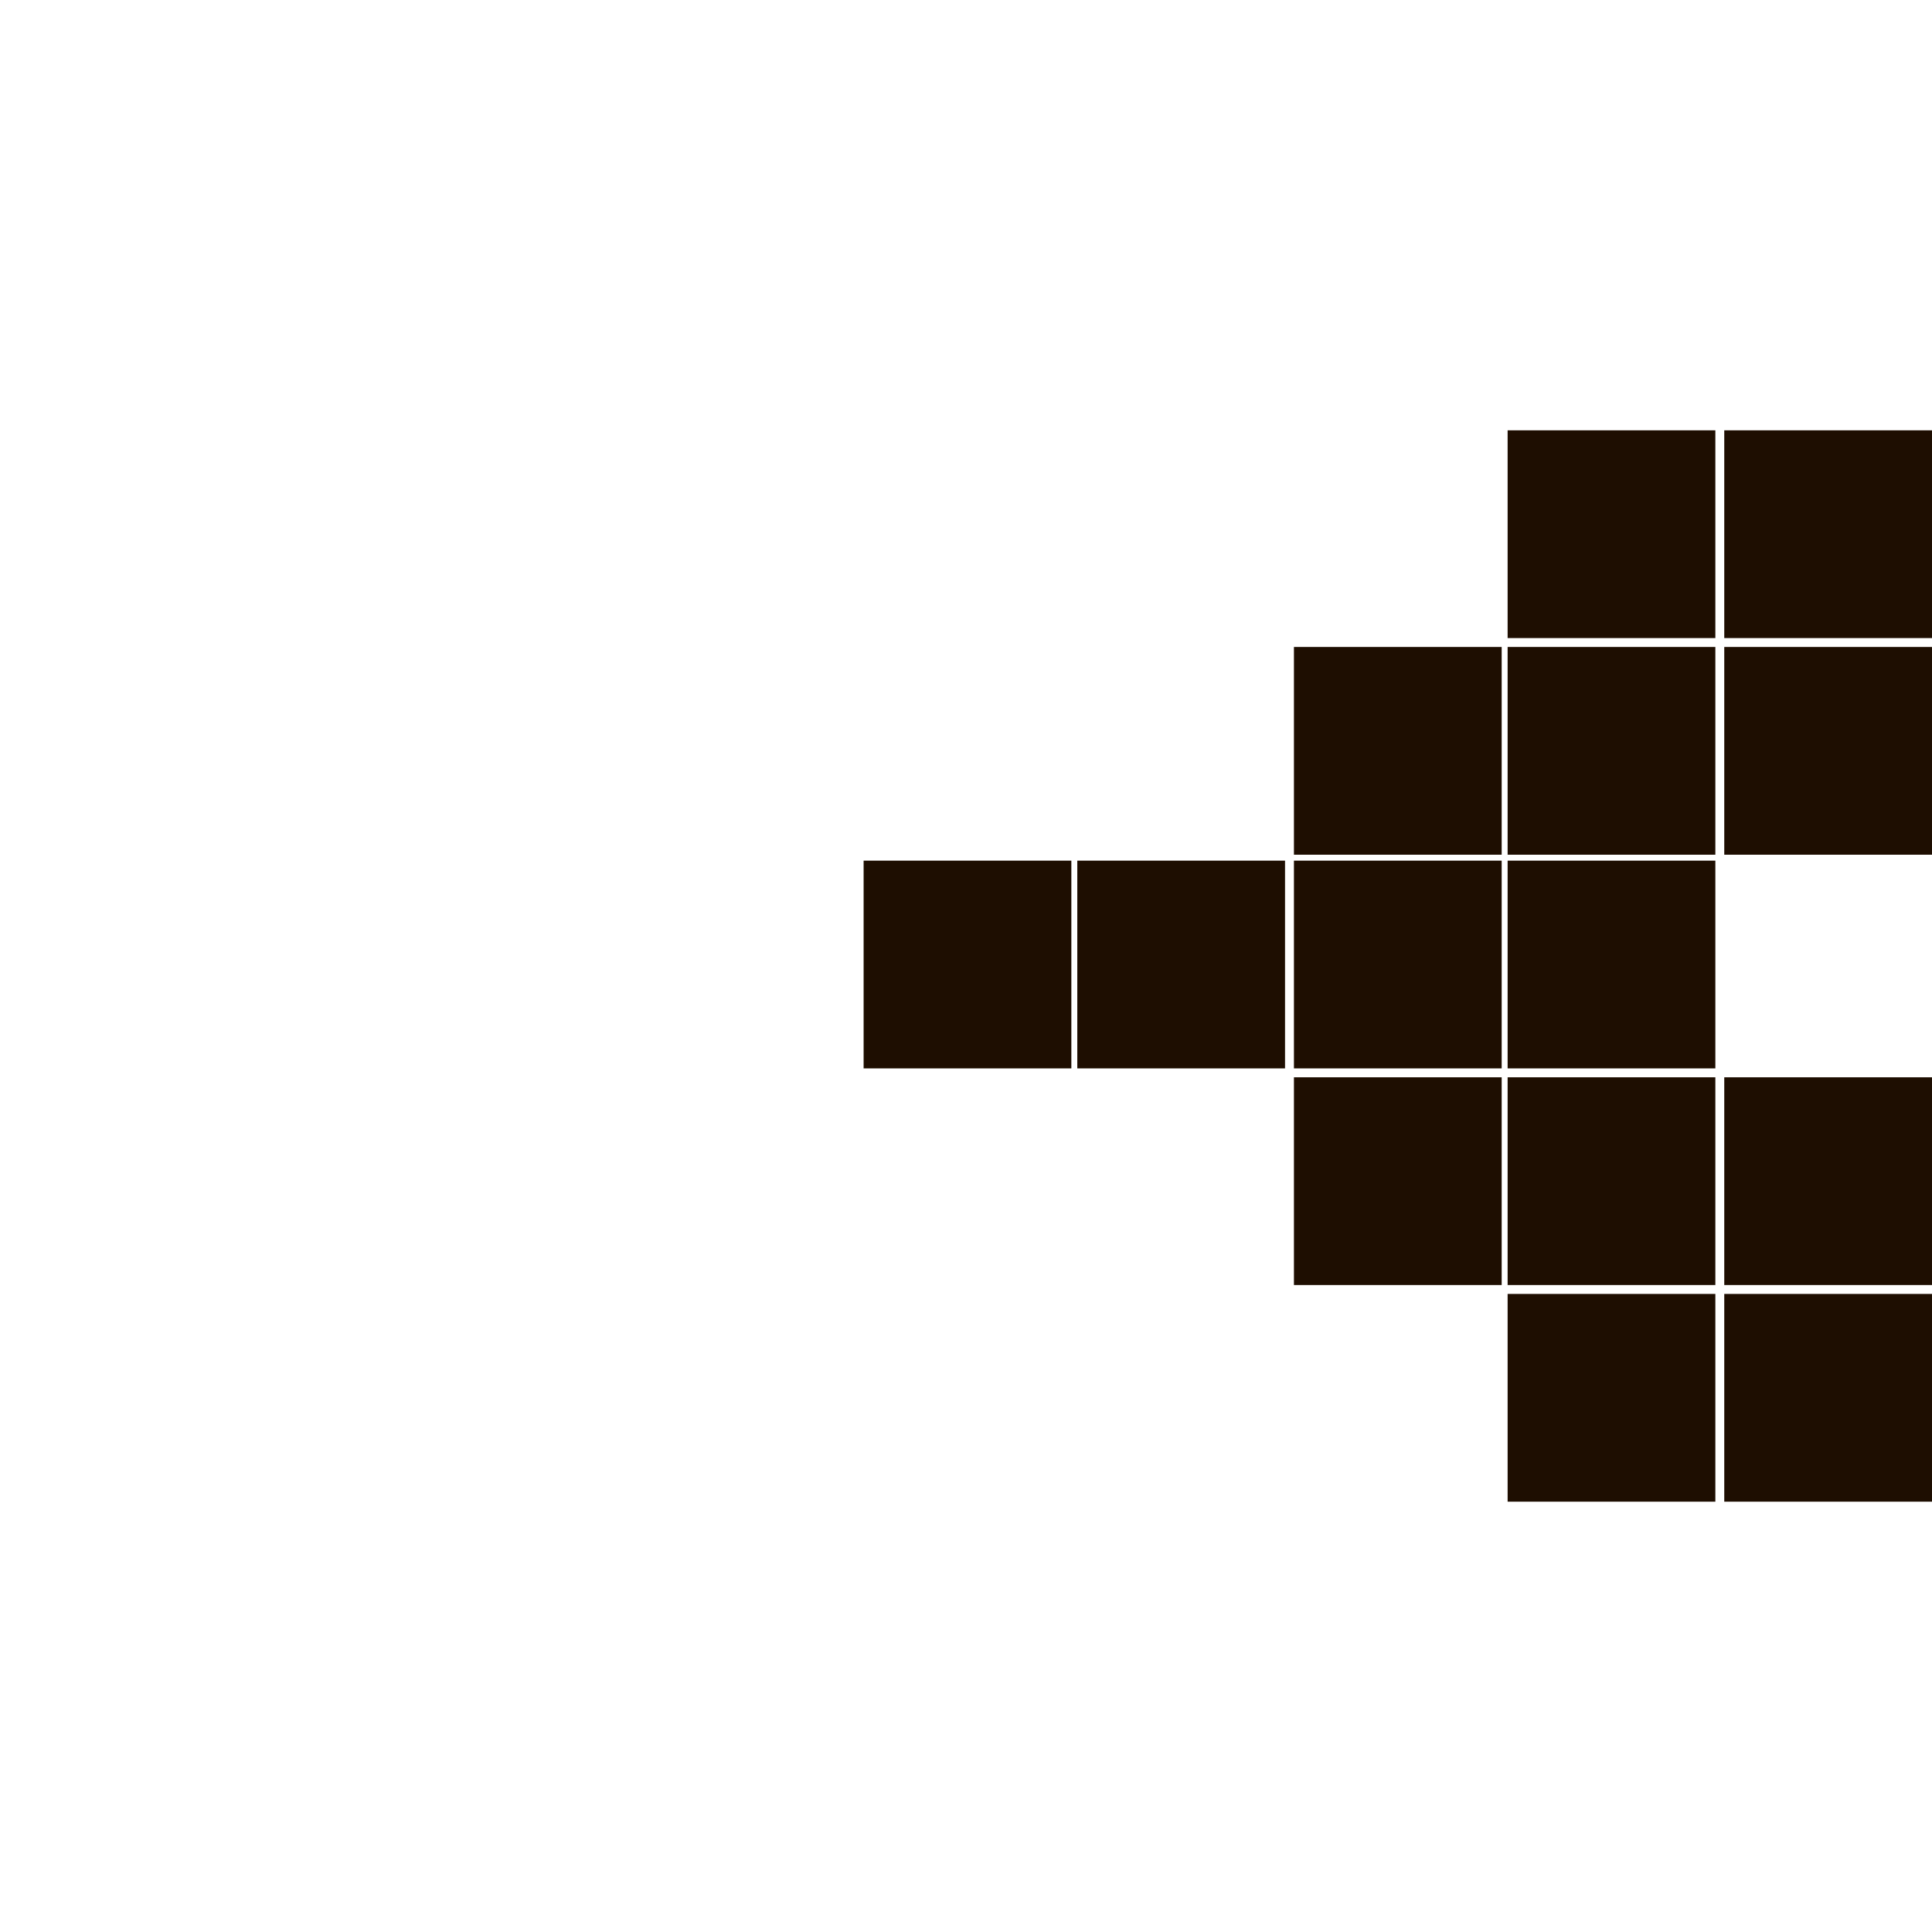 <?xml version="1.0" encoding="utf-8"?>
<!-- Generator: Adobe Illustrator 27.3.1, SVG Export Plug-In . SVG Version: 6.00 Build 0)  -->
<svg version="1.1" id="Слой_1" xmlns="http://www.w3.org/2000/svg" xmlns:xlink="http://www.w3.org/1999/xlink" x="0px" y="0px"
	 viewBox="0 0 65.1 65.1" style="enable-background:new 0 0 65.1 65.1;" xml:space="preserve">
<style type="text/css">
	.st0{fill:#1E0E01;}
</style>
<path class="st0" d="M65.1,21.5h-7v-7h7V21.5z M65.1,28.8h-7v-7h7V28.8z M65.1,43.3h-7v-7h7V43.3z M57.8,43.3h-7v-7h7V43.3z
	 M65.1,50.6h-7v-7h7V50.6z M57.8,21.5h-7v-7h7V21.5z M57.8,36h-7v-7h7V36z M57.8,28.8h-7v-7h7V28.8z M50.6,36h-7v-7h7V36z
	 M57.8,50.6h-7v-7h7V50.6z M50.6,28.8h-7v-7h7V28.8z M50.6,43.3h-7v-7h7V43.3z M43.3,36h-7v-7h7V36z M36.1,36h-7v-7h7V36z"/>
</svg>
